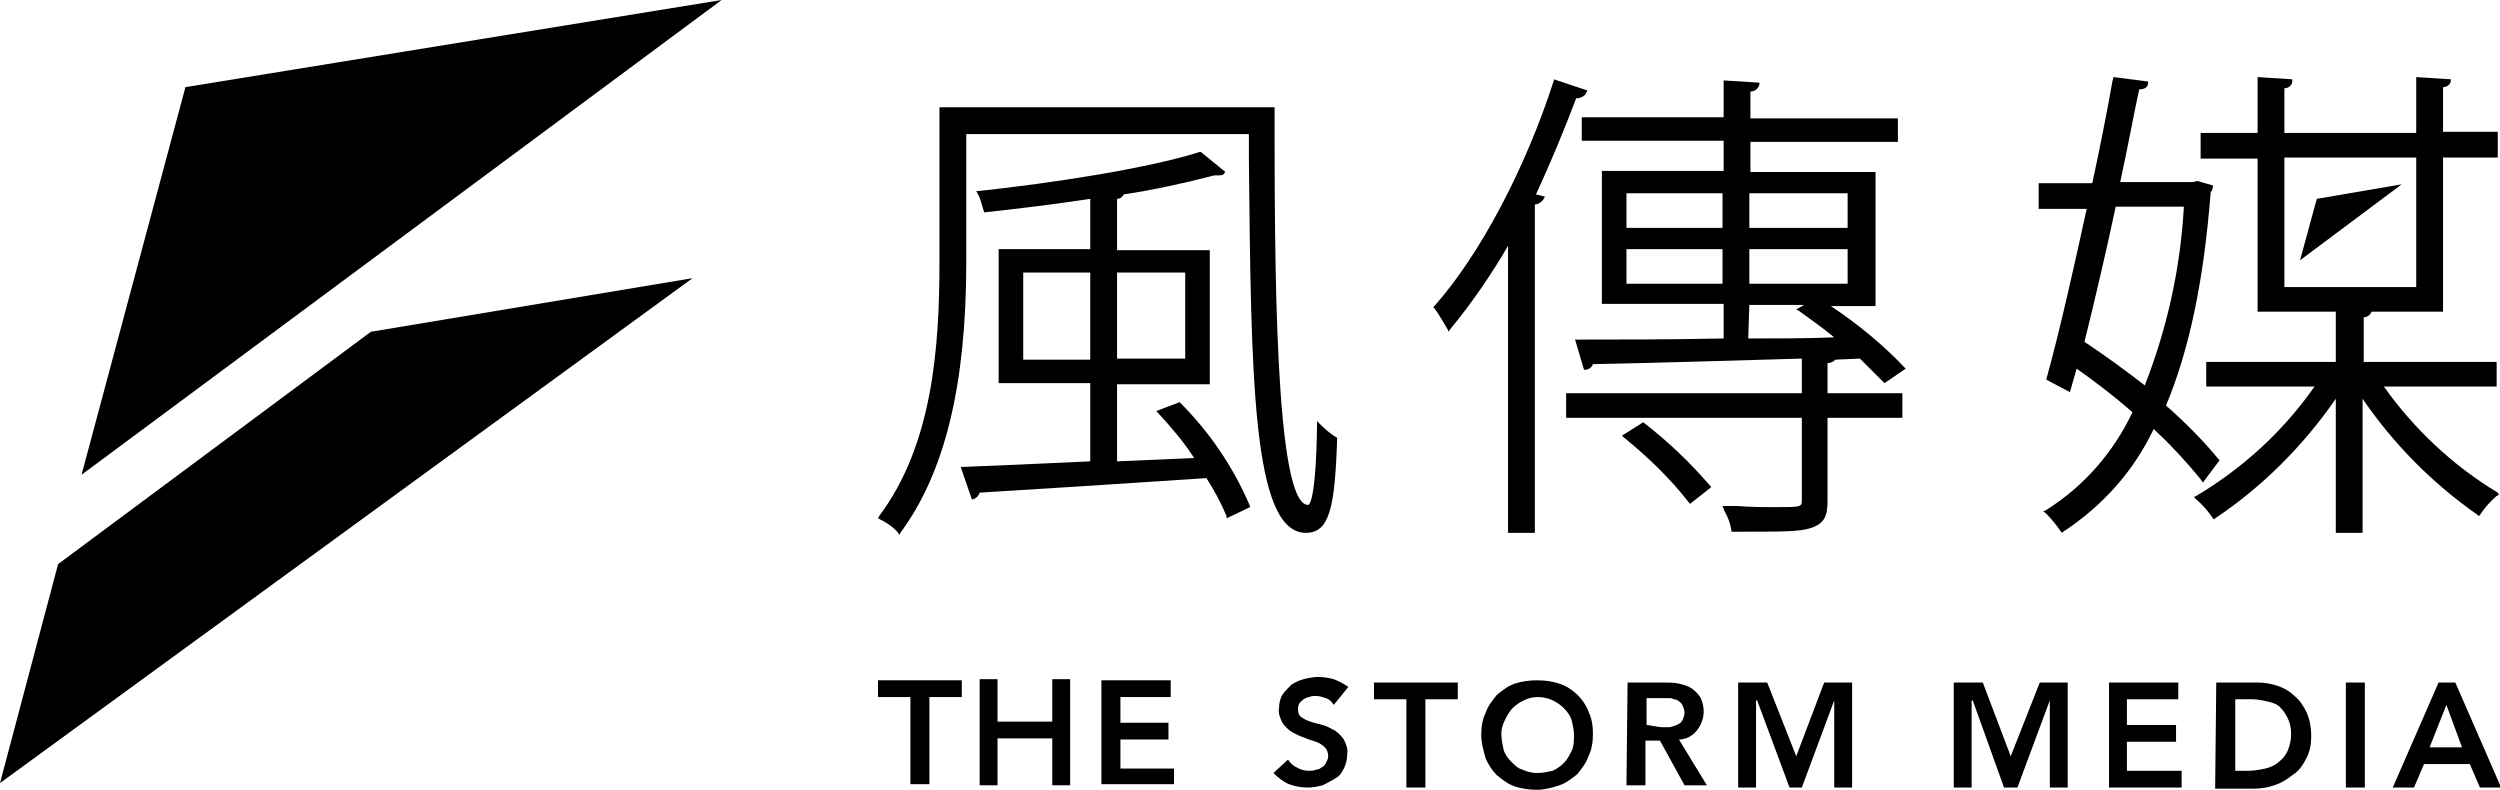 <?xml version="1.0" encoding="utf-8"?>
<!-- Generator: Adobe Illustrator 26.1.0, SVG Export Plug-In . SVG Version: 6.00 Build 0)  -->
<svg version="1.1" id="Layer_1" xmlns="http://www.w3.org/2000/svg" xmlns:xlink="http://www.w3.org/1999/xlink" x="0px" y="0px"
	 viewBox="0 0 223.8 70.7" style="enable-background:new 0 0 223.8 70.7;" xml:space="preserve">
<polygon points="64.6,0 16.6,7.8 7.3,42.5 "/>
<polygon points="5.2,50.5 0,70.1 62,24.9 33.2,29.7 "/>
<path d="M119.4,63.1c-0.2-0.3-0.4-0.5-0.7-0.6c-0.3-0.1-0.6-0.2-0.9-0.2c-0.2,0-0.4,0-0.6,0.1c-0.2,0-0.3,0.1-0.5,0.2
	c-0.1,0.1-0.3,0.2-0.4,0.4s-0.1,0.4-0.1,0.5c0,0.3,0.1,0.6,0.3,0.7c0.3,0.2,0.5,0.3,0.8,0.4s0.7,0.2,1.1,0.3
	c0.4,0.1,0.7,0.3,1.1,0.5c0.3,0.2,0.6,0.5,0.8,0.8c0.2,0.4,0.4,0.9,0.3,1.3c0,0.5-0.1,0.9-0.3,1.3c-0.2,0.4-0.4,0.7-0.8,0.9
	c-0.3,0.2-0.7,0.4-1.1,0.6c-0.4,0.1-0.9,0.2-1.3,0.2c-0.6,0-1.2-0.1-1.7-0.3c-0.5-0.2-1-0.6-1.4-1l1.3-1.2c0.2,0.3,0.5,0.6,0.8,0.7
	c0.3,0.2,0.7,0.3,1.1,0.3c0.2,0,0.4,0,0.6-0.1c0.2,0,0.4-0.1,0.5-0.2c0.2-0.1,0.3-0.2,0.4-0.4c0.1-0.2,0.2-0.4,0.2-0.6
	c0-0.3-0.1-0.6-0.3-0.8c-0.2-0.2-0.5-0.4-0.8-0.5s-0.7-0.2-1.1-0.4c-0.4-0.1-0.7-0.3-1.1-0.5c-0.3-0.2-0.6-0.5-0.8-0.8
	c-0.2-0.4-0.4-0.9-0.3-1.3c0-0.4,0.1-0.9,0.3-1.2c0.2-0.3,0.5-0.6,0.8-0.9c0.3-0.2,0.7-0.4,1.1-0.5s0.9-0.2,1.3-0.2
	c0.5,0,1,0.1,1.4,0.2c0.5,0.2,0.9,0.4,1.3,0.7L119.4,63.1z"/>
<polygon points="125.9,62.6 123,62.6 123,61.1 130.5,61.1 130.5,62.6 127.6,62.6 127.6,70.5 125.9,70.5 "/>
<path d="M132.6,65.8c0-0.7,0.1-1.4,0.4-2c0.2-0.6,0.6-1.1,1-1.6c0.5-0.4,1-0.8,1.6-1s1.3-0.3,2-0.3s1.4,0.1,2,0.3
	c1.2,0.4,2.2,1.4,2.6,2.5c0.3,0.6,0.4,1.3,0.4,2s-0.1,1.4-0.4,2c-0.2,0.6-0.6,1.1-1,1.6c-0.5,0.4-1,0.8-1.6,1s-1.3,0.4-2,0.4
	s-1.4-0.1-2-0.3c-0.6-0.2-1.1-0.6-1.6-1c-0.4-0.4-0.8-1-1-1.5C132.8,67.2,132.6,66.5,132.6,65.8 M134.4,65.7c0,0.5,0.1,0.9,0.2,1.4
	c0.1,0.4,0.4,0.8,0.7,1.1c0.3,0.3,0.6,0.6,1,0.7c0.4,0.2,0.9,0.3,1.3,0.3c0.5,0,0.9-0.1,1.4-0.2c0.4-0.2,0.7-0.4,1-0.7
	c0.3-0.3,0.5-0.7,0.7-1.1s0.2-0.9,0.2-1.4c0-0.4-0.1-0.9-0.2-1.3c-0.1-0.4-0.4-0.8-0.7-1.1s-0.6-0.5-1-0.7s-0.9-0.3-1.3-0.3
	c-0.5,0-0.9,0.1-1.3,0.3c-0.4,0.2-0.7,0.4-1,0.7s-0.5,0.7-0.7,1.1C134.5,64.9,134.4,65.3,134.4,65.7"/>
<path d="M145.7,61.1h3.3c0.4,0,0.9,0,1.3,0.1c0.4,0.1,0.8,0.2,1.1,0.4s0.6,0.5,0.8,0.8c0.5,1,0.4,2.1-0.3,3c-0.4,0.5-1,0.8-1.6,0.8
	l2.5,4.1h-2l-2.2-4h-1.3v4h-1.7L145.7,61.1L145.7,61.1z M148.7,65.1c0.2,0,0.5,0,0.7,0s0.4-0.1,0.7-0.2c0.2-0.1,0.4-0.2,0.5-0.4
	c0.1-0.2,0.2-0.5,0.2-0.7s-0.1-0.5-0.2-0.7c-0.1-0.2-0.3-0.3-0.4-0.4c-0.2-0.1-0.4-0.1-0.6-0.2c-0.2,0-0.4,0-0.7,0h-1.5v2.4
	L148.7,65.1z"/>
<polygon points="155.6,61.1 158.2,61.1 160.8,67.7 163.3,61.1 165.8,61.1 165.8,70.5 164.2,70.5 164.2,62.7 164.2,62.7 161.3,70.5 
	160.2,70.5 157.3,62.7 157.2,62.7 157.2,70.5 155.6,70.5 "/>
<polygon points="174.9,61.1 177.5,61.1 180,67.7 182.6,61.1 185.1,61.1 185.1,70.5 183.5,70.5 183.5,62.7 183.5,62.7 180.6,70.5 
	179.4,70.5 176.6,62.7 176.5,62.7 176.5,70.5 174.9,70.5 "/>
<polygon points="188.8,61.1 195,61.1 195,62.6 190.4,62.6 190.4,64.9 194.8,64.9 194.8,66.4 190.4,66.4 190.4,69 195.3,69 
	195.3,70.5 188.8,70.5 "/>
<path d="M198.4,61.1h3.7c0.6,0,1.2,0.1,1.8,0.3s1.1,0.5,1.5,0.9c0.5,0.4,0.8,0.9,1.1,1.5c0.3,0.7,0.4,1.4,0.4,2.1
	c0,0.7-0.1,1.4-0.5,2.1c-0.3,0.6-0.7,1.1-1.2,1.4c-0.5,0.4-1,0.7-1.6,0.9c-0.6,0.2-1.2,0.3-1.8,0.3h-3.5L198.4,61.1z M201.3,69
	c0.5,0,1-0.1,1.5-0.2c0.4-0.1,0.9-0.3,1.2-0.6c0.4-0.3,0.6-0.6,0.8-1c0.2-0.5,0.3-1,0.3-1.5s-0.1-1-0.3-1.4s-0.4-0.7-0.7-1
	s-0.7-0.4-1.1-0.5c-0.5-0.1-0.9-0.2-1.4-0.2h-1.5V69H201.3z"/>
<rect x="210" y="61.1" width="1.7" height="9.4"/>
<path d="M218.3,61.1h1.5l4.1,9.4H222l-0.9-2.1H217l-0.9,2.1h-1.9L218.3,61.1z M220.4,66.9l-1.4-3.8l-1.5,3.8H220.4z"/>
<path d="M119.7,39.2c-0.5-0.3-1-0.7-1.5-1.2l-0.3-0.3v0.4c-0.1,6.8-0.7,7.1-0.8,7.1c-3,0-3-22.2-3-35.4V9.6h-30v13.8
	c0,7.7-0.6,16.4-5.4,22.8l-0.1,0.2l0.2,0.1c0.6,0.3,1.2,0.7,1.6,1.2l0.1,0.2l0.1-0.2c4-5.4,5.9-13.3,5.9-24.2V12h25.3v2.3
	c0.2,19.4,0.3,33.4,5.1,33.4c2.1,0,2.6-2.2,2.8-8.4L119.7,39.2L119.7,39.2z"/>
<path d="M105.6,36L105.6,36l-2.1,0.8l0.2,0.2c1.2,1.3,2.3,2.6,3.2,4l-6.9,0.3v-6.9h8.3v-12H100v-4.6c0.3,0,0.5-0.2,0.6-0.4
	c2.7-0.4,5.4-1,8.1-1.7c0.1,0,0.2,0,0.4,0c0.2,0,0.4,0,0.5-0.2l0.1-0.1l-2.2-1.8h-0.1c-4.7,1.5-13.3,2.8-19.8,3.5h-0.2l0.1,0.2
	c0.3,0.5,0.4,1.1,0.6,1.7l0,0h0.1c2.8-0.3,6.1-0.7,9.4-1.2v4.5h-8.2v12h8.2v7c-4.5,0.2-8.6,0.4-11.4,0.5H86l1,2.9h0.1
	c0.3-0.1,0.5-0.3,0.6-0.6c5-0.3,12.8-0.8,20.3-1.3c0.7,1.1,1.3,2.2,1.8,3.4v0.2l2.1-1v-0.1C110.4,41.8,108.3,38.7,105.6,36
	 M97.6,32.2h-6v-7.8h6V32.2z M100,24.4h6.1v7.7H100V24.4z"/>
<path d="M141.1,8.8c0.4,0,0.8-0.2,0.9-0.5l0.1-0.2l-3-1v0.1c-2.5,7.8-6.6,15.6-10.7,20.2l-0.1,0.1l0.1,0.1c0.4,0.5,0.9,1.4,1.2,1.9
	l0.1,0.2l0.1-0.2c1.9-2.3,3.7-4.9,5.2-7.5v25.7h2.4V18.3c0.3,0,0.6-0.2,0.8-0.5l0.1-0.2l-0.8-0.2C138.8,14.6,140,11.7,141.1,8.8"/>
<path d="M147.1,37.8L147.1,37.8l-1.9,1.2l0.1,0.1c2.2,1.8,4.2,3.7,5.9,5.9l0.1,0.1l1.9-1.5l-0.1-0.1
	C151.3,41.4,149.3,39.5,147.1,37.8"/>
<path d="M163.6,32.5c0.3,0,0.5-0.1,0.7-0.3l2.2-0.1c0.7,0.7,1.4,1.4,2.1,2.1l0.1,0.1l1.9-1.3l-0.1-0.1c-2-2.1-4.2-3.9-6.6-5.5h4v-12
	h-11.2v-2.7h13.2v-2.1h-13.2V8.2c0.4,0,0.7-0.3,0.8-0.6V7.4l-3.2-0.2v3.3h-12.7v2.1h12.7v2.7h-10.9v11.9h10.9v3.1
	c-4.8,0.1-9.4,0.1-13.1,0.1H141l0.8,2.7h0.1c0.3,0,0.6-0.2,0.7-0.5c5-0.1,12-0.3,18.7-0.5v3.1h-21.1v2.2h21.1v7.3
	c0,0.7,0,0.7-2.4,0.7c-0.9,0-2.1,0-3.4-0.1h-1.3l0.2,0.5c0.3,0.5,0.5,1.1,0.6,1.7v0.1h0.1c4.5,0,5.9,0,6.9-0.3
	c1.4-0.4,1.6-1.2,1.6-2.5v-7.4h6.7v-2.2h-6.7L163.6,32.5z M156.6,17.3h8.8v3.1h-8.8V17.3z M156.6,22.3h8.8v3.1h-8.8V22.3z
	 M156.6,27.3h4.9l-0.7,0.4l0.2,0.1c0.8,0.6,2,1.4,3.2,2.4c-2.5,0.1-5.1,0.1-7.6,0.1h-0.1L156.6,27.3z M154.2,25.4h-8.6v-3.1h8.6
	V25.4z M154.2,20.4h-8.6v-3.1h8.6V20.4z"/>
<polygon points="215,16.5 207.4,17.8 205.9,23.3 "/>
<path d="M223.6,44.1c-4-2.4-7.5-5.7-10.2-9.5h10.1v-2.2h-11.9v-4c0.3,0,0.6-0.2,0.7-0.5h6.4V14.1h4.9v-2.3h-4.9v-4
	c0.4,0,0.7-0.3,0.7-0.6V7.1l-3.1-0.2v5h-11.8v-4c0.4,0,0.7-0.3,0.7-0.6V7.1l-3.1-0.2v5H197v2.3h5.1v13.7h7v4.5h-11.6v2.2h9.7
	c-2.8,4-6.4,7.3-10.6,9.8l-0.2,0.1l0.2,0.2c0.6,0.5,1.1,1.1,1.5,1.7l0.1,0.1l0.1-0.1c4.2-2.8,7.9-6.5,10.8-10.7v12h2.4v-12
	c2.8,4.1,6.3,7.6,10.3,10.4l0.1,0.1l0.1-0.1c0.4-0.6,0.9-1.2,1.5-1.7l0.2-0.1L223.6,44.1z M216.3,25.7h-11.8V14.1h11.8V25.7z"/>
<path d="M197.2,43.2l1.5-2l-0.1-0.1c-1.4-1.7-3-3.3-4.7-4.8c2.1-5,3.4-11.3,4-19.1c0.1-0.1,0.2-0.3,0.2-0.5v-0.1l-1.4-0.4l-0.4,0.1
	h-6.5c0.7-3.2,1.2-6,1.7-8.3c0.5,0,0.8-0.2,0.8-0.6V7.3l-3.1-0.4l-0.1,0.4c-0.5,2.8-1.1,5.9-1.8,9.1h-4.8v2.3h4.3
	c-1,4.6-2.4,10.9-3.6,15.2V34l2.1,1.1l0.6-2.1c1.7,1.2,3.4,2.5,5,3.9c-1.7,3.6-4.4,6.7-7.8,8.8l-0.2,0.1l0.2,0.1
	c0.5,0.5,1,1.1,1.4,1.7l0.1,0.1l0.1-0.1c3.5-2.3,6.3-5.4,8.1-9.2c1.5,1.4,2.9,2.9,4.2,4.5L197.2,43.2z M186.6,30.6
	c0.9-3.6,1.9-7.9,2.8-12.1h6.1c-0.3,5.5-1.5,10.9-3.5,16C190.2,33.1,188.4,31.8,186.6,30.6"/>
<polygon points="81.5,62.4 78.6,62.4 78.6,60.9 86.1,60.9 86.1,62.4 83.2,62.4 83.2,70.2 81.5,70.2 "/>
<polygon points="98.6,60.9 104.8,60.9 104.8,62.4 100.3,62.4 100.3,64.7 104.6,64.7 104.6,66.2 100.3,66.2 100.3,68.8 105.1,68.8 
	105.1,70.2 98.6,70.2 "/>
<polygon points="94.2,60.8 94.2,64.6 89.3,64.6 89.3,60.8 87.7,60.8 87.7,70.3 89.3,70.3 89.3,66.1 94.2,66.1 94.2,70.3 95.8,70.3 
	95.8,60.8 "/>
</svg>
